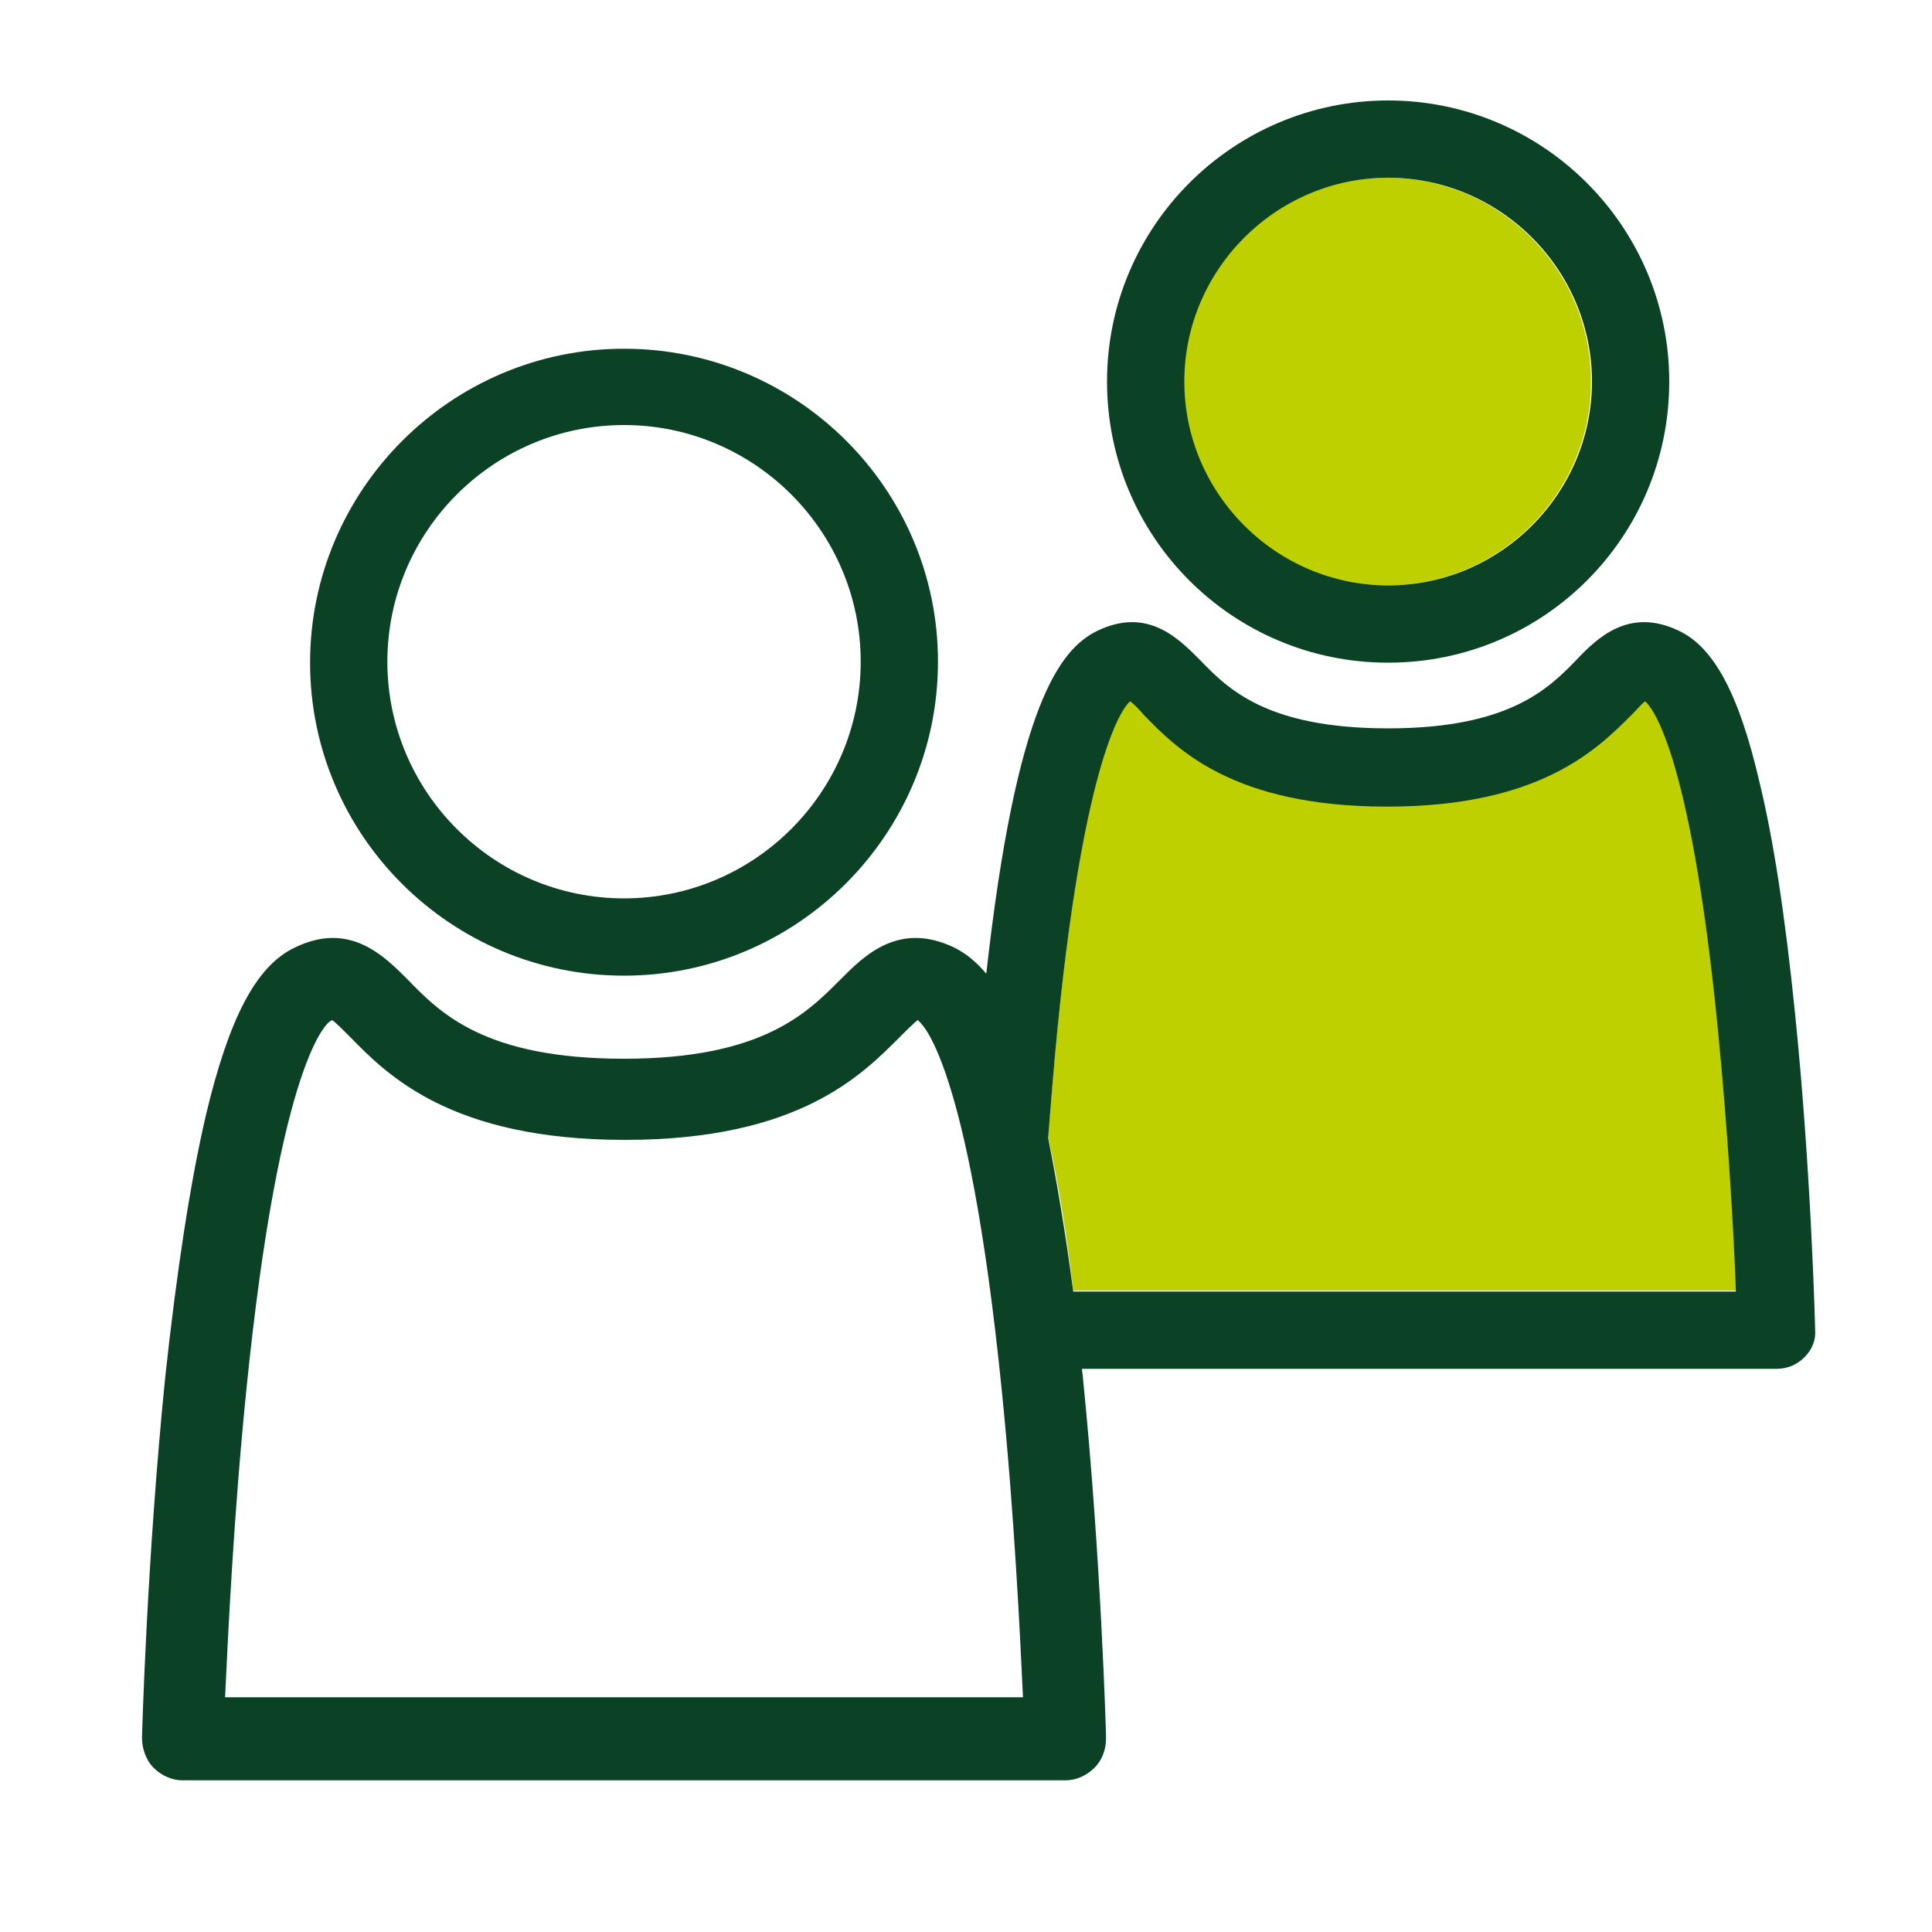 <?xml version="1.0" encoding="utf-8"?>
<!-- Generator: Adobe Illustrator 26.5.0, SVG Export Plug-In . SVG Version: 6.00 Build 0)  -->
<svg version="1.1" id="Ebene_1" xmlns="http://www.w3.org/2000/svg" xmlns:xlink="http://www.w3.org/1999/xlink" x="0px" y="0px"
	 viewBox="0 0 200 200" enable-background="new 0 0 200 200" xml:space="preserve">
<g>
	<path fill="#BED000" d="M164.7,39.5c0-11.6-9.5-21.1-21.1-21.1s-21.1,9.5-21.1,21.1s9.5,21.1,21.1,21.1S164.7,51.1,164.7,39.5z"/>
	<path fill="#0B4125" d="M143.7,10.4c-16,0-29.1,13-29.1,29.1s13,29.1,29.1,29.1s29.1-13,29.1-29.1S159.7,10.4,143.7,10.4z
		 M122.6,39.5c0-11.6,9.5-21.1,21.1-21.1s21.1,9.5,21.1,21.1s-9.5,21.1-21.1,21.1S122.6,51.1,122.6,39.5z"/>
</g>
<g>
	<path fill="#BED000" d="M170.3,72.5c-0.4,0.3-1,0.9-1.4,1.4c-3.5,3.6-9.3,9.5-25.3,9.5s-21.8-6-25.2-9.5c-0.5-0.5-1-1.1-1.4-1.4
		c-0.3,0.2-4.5,3.7-7.5,33.6c-0.4,4-0.7,7.9-1,11.6c1,4.5,1.9,9.8,2.6,15.9h68.7c-0.2-5.7-0.8-16.5-1.9-27.5
		C175,77,170.8,72.9,170.3,72.5z"/>
	<path fill="#0B4125" d="M185.8,104.7c-1-9.8-2.2-17.8-3.7-23.9c-2.1-9-4.7-13.8-8.3-15.5c-5.2-2.5-8.5,0.8-10.6,3
		c-2.9,3-7,7.1-19.5,7.1c-12.6,0-16.6-4.1-19.5-7.1c-2.2-2.2-5.4-5.5-10.6-3c-3.9,1.9-8.4,7.7-11.5,35.5c-1-1.2-2.1-2.1-3.3-2.7
		C93,95.3,89.4,99,87,101.4c-3.4,3.4-8,8.2-22.4,8.2c-14.4,0-19-4.7-22.4-8.2c-2.4-2.4-6-6.1-11.7-3.3c-4,1.9-6.8,7.3-9.2,17.4
		c-1.6,6.9-3,16-4.2,27.1c-1.9,18.8-2.4,37.1-2.4,37.3c0,1.1,0.4,2.3,1.2,3.1c0.8,0.8,1.9,1.3,3,1.3h91.4c1.1,0,2.2-0.5,3-1.3
		c0.8-0.8,1.2-1.9,1.2-3.1c0-0.2-0.5-18.5-2.4-37.3c0-0.3-0.1-0.6-0.1-0.9h71.9c1.1,0,2.1-0.4,2.9-1.2s1.2-1.8,1.1-2.9
		C187.9,137.4,187.5,121.2,185.8,104.7z M103.7,143.9c1.3,12.8,1.9,25.4,2.2,31.8H23.3c0.3-6.4,0.9-19,2.2-31.8
		c3.5-34.7,8.5-38.1,8.7-38.2c0.1,0,0.1-0.1,0.2-0.1c0.4,0.3,1.2,1.1,1.8,1.7c3.9,4,10.5,10.7,28.5,10.7c18,0,24.5-6.7,28.5-10.7
		c0.6-0.6,1.4-1.4,1.8-1.7c0,0,0.1,0,0.1,0.1C95.2,105.8,100.2,109.2,103.7,143.9z M111.1,133.7c-0.8-6.1-1.7-11.4-2.6-15.9
		c0.3-3.7,0.6-7.6,1-11.6c3-29.9,7.3-33.5,7.5-33.6c0.4,0.3,1,0.9,1.4,1.4c3.5,3.6,9.3,9.5,25.2,9.5s21.8-6,25.3-9.5
		c0.5-0.5,1-1.1,1.4-1.4c0.5,0.4,4.6,4.5,7.5,33.6c1.1,11.1,1.7,21.8,1.9,27.5H111.1z"/>
</g>
<g>
	<path fill="#0B4125" d="M64.6,36.1c-17.9,0-32.5,14.6-32.5,32.5S46.7,101,64.6,101s32.5-14.6,32.5-32.5S82.5,36.1,64.6,36.1z
		 M64.6,93c-13.5,0-24.5-11-24.5-24.5c0-13.5,11-24.5,24.5-24.5s24.5,11,24.5,24.5C89.1,82,78.1,93,64.6,93z"/>
</g>
<rect x="0" fill="none" width="200" height="200"/>
</svg>
